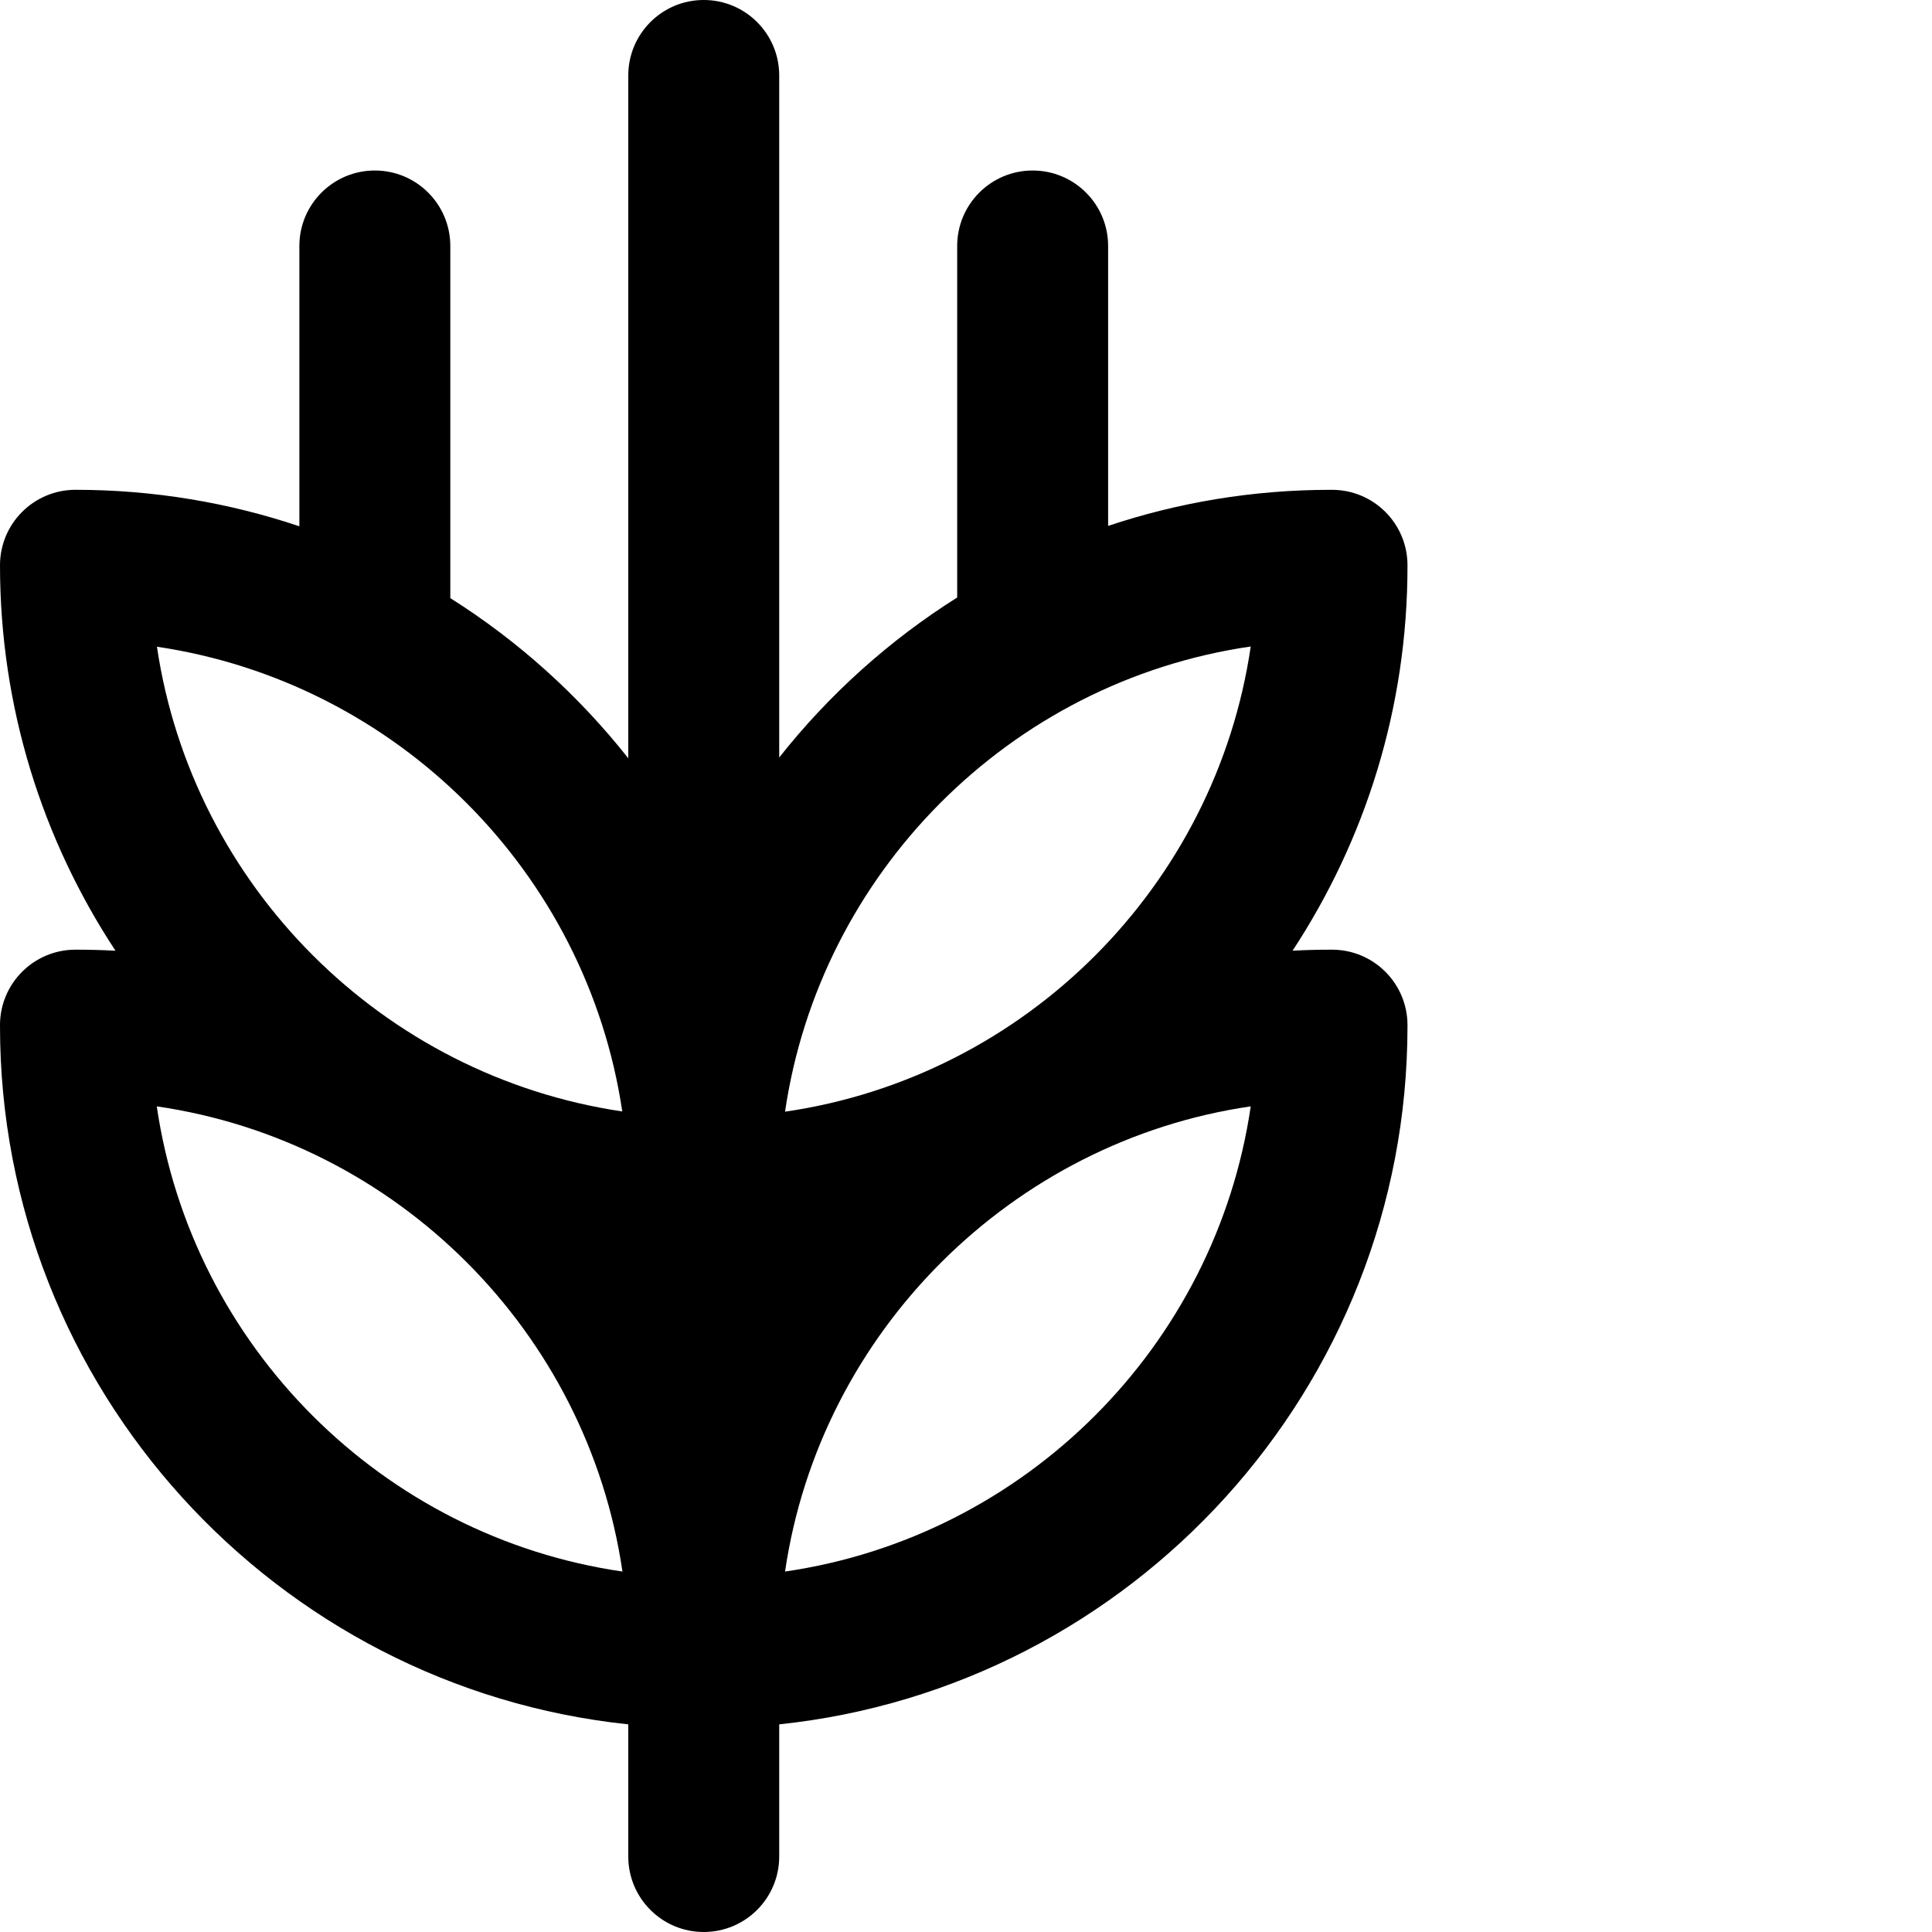 <svg height="512pt" viewBox="0 0 512 512" width="512pt" xmlns="http://www.w3.org/2000/svg">
    <path d="m373 149.809c0-11.047-8.953-20-20-20h-.426c-20.578 0-40.387 3.363-58.91 9.562v-74.184c0-11.047-8.953-20-20-20-11.047 0-20 8.953-20 20v93.156c-18.035 11.363-33.992 25.73-47.164 42.402v-180.746c0-11.047-8.953-20-20-20s-20 8.953-20 20v180.953c-13.168-16.68-29.129-31.062-47.164-42.445v-93.32c0-11.047-8.953-20-20-20-11.047 0-20 8.953-20 20v74.289c-18.648-6.266-38.602-9.672-59.336-9.672-11.047 0-20 8.957-20 20 0 37.691 11.27 72.797 30.605 102.152-3.371-.184-6.766-.281-10.18-.281h-.426c-11.047 0-20 8.953-20 20v.25c0 95.988 73.066 175.23 166.5 185.047v35.027c0 11.047 8.953 20 20 20s20-8.953 20-20v-35.027c93.438-9.816 166.5-89.059 166.5-185.047v-.25c0-11.047-8.953-20-20-20h-.426c-3.363 0-6.707.094-10.031.27 19.242-29.289 30.457-64.301 30.457-101.891zm-208.09 144.738c-63.527-9.41-113.887-59.707-123.32-123.156 63.531 9.41 113.887 59.707 123.32 123.156zm-123.363-1.348c63.625 9.254 114.094 59.672 123.41 123.277-63.629-9.254-114.094-59.672-123.41-123.277zm166.5 123.277c9.324-63.652 60.25-114.09 123.41-123.277-9.316 63.605-59.785 114.023-123.41 123.277zm0-121.867c9.234-63.047 59.293-113.953 123.41-123.281-9.297 63.457-59.645 114.004-123.41 123.281zm0 0"/>
</svg>